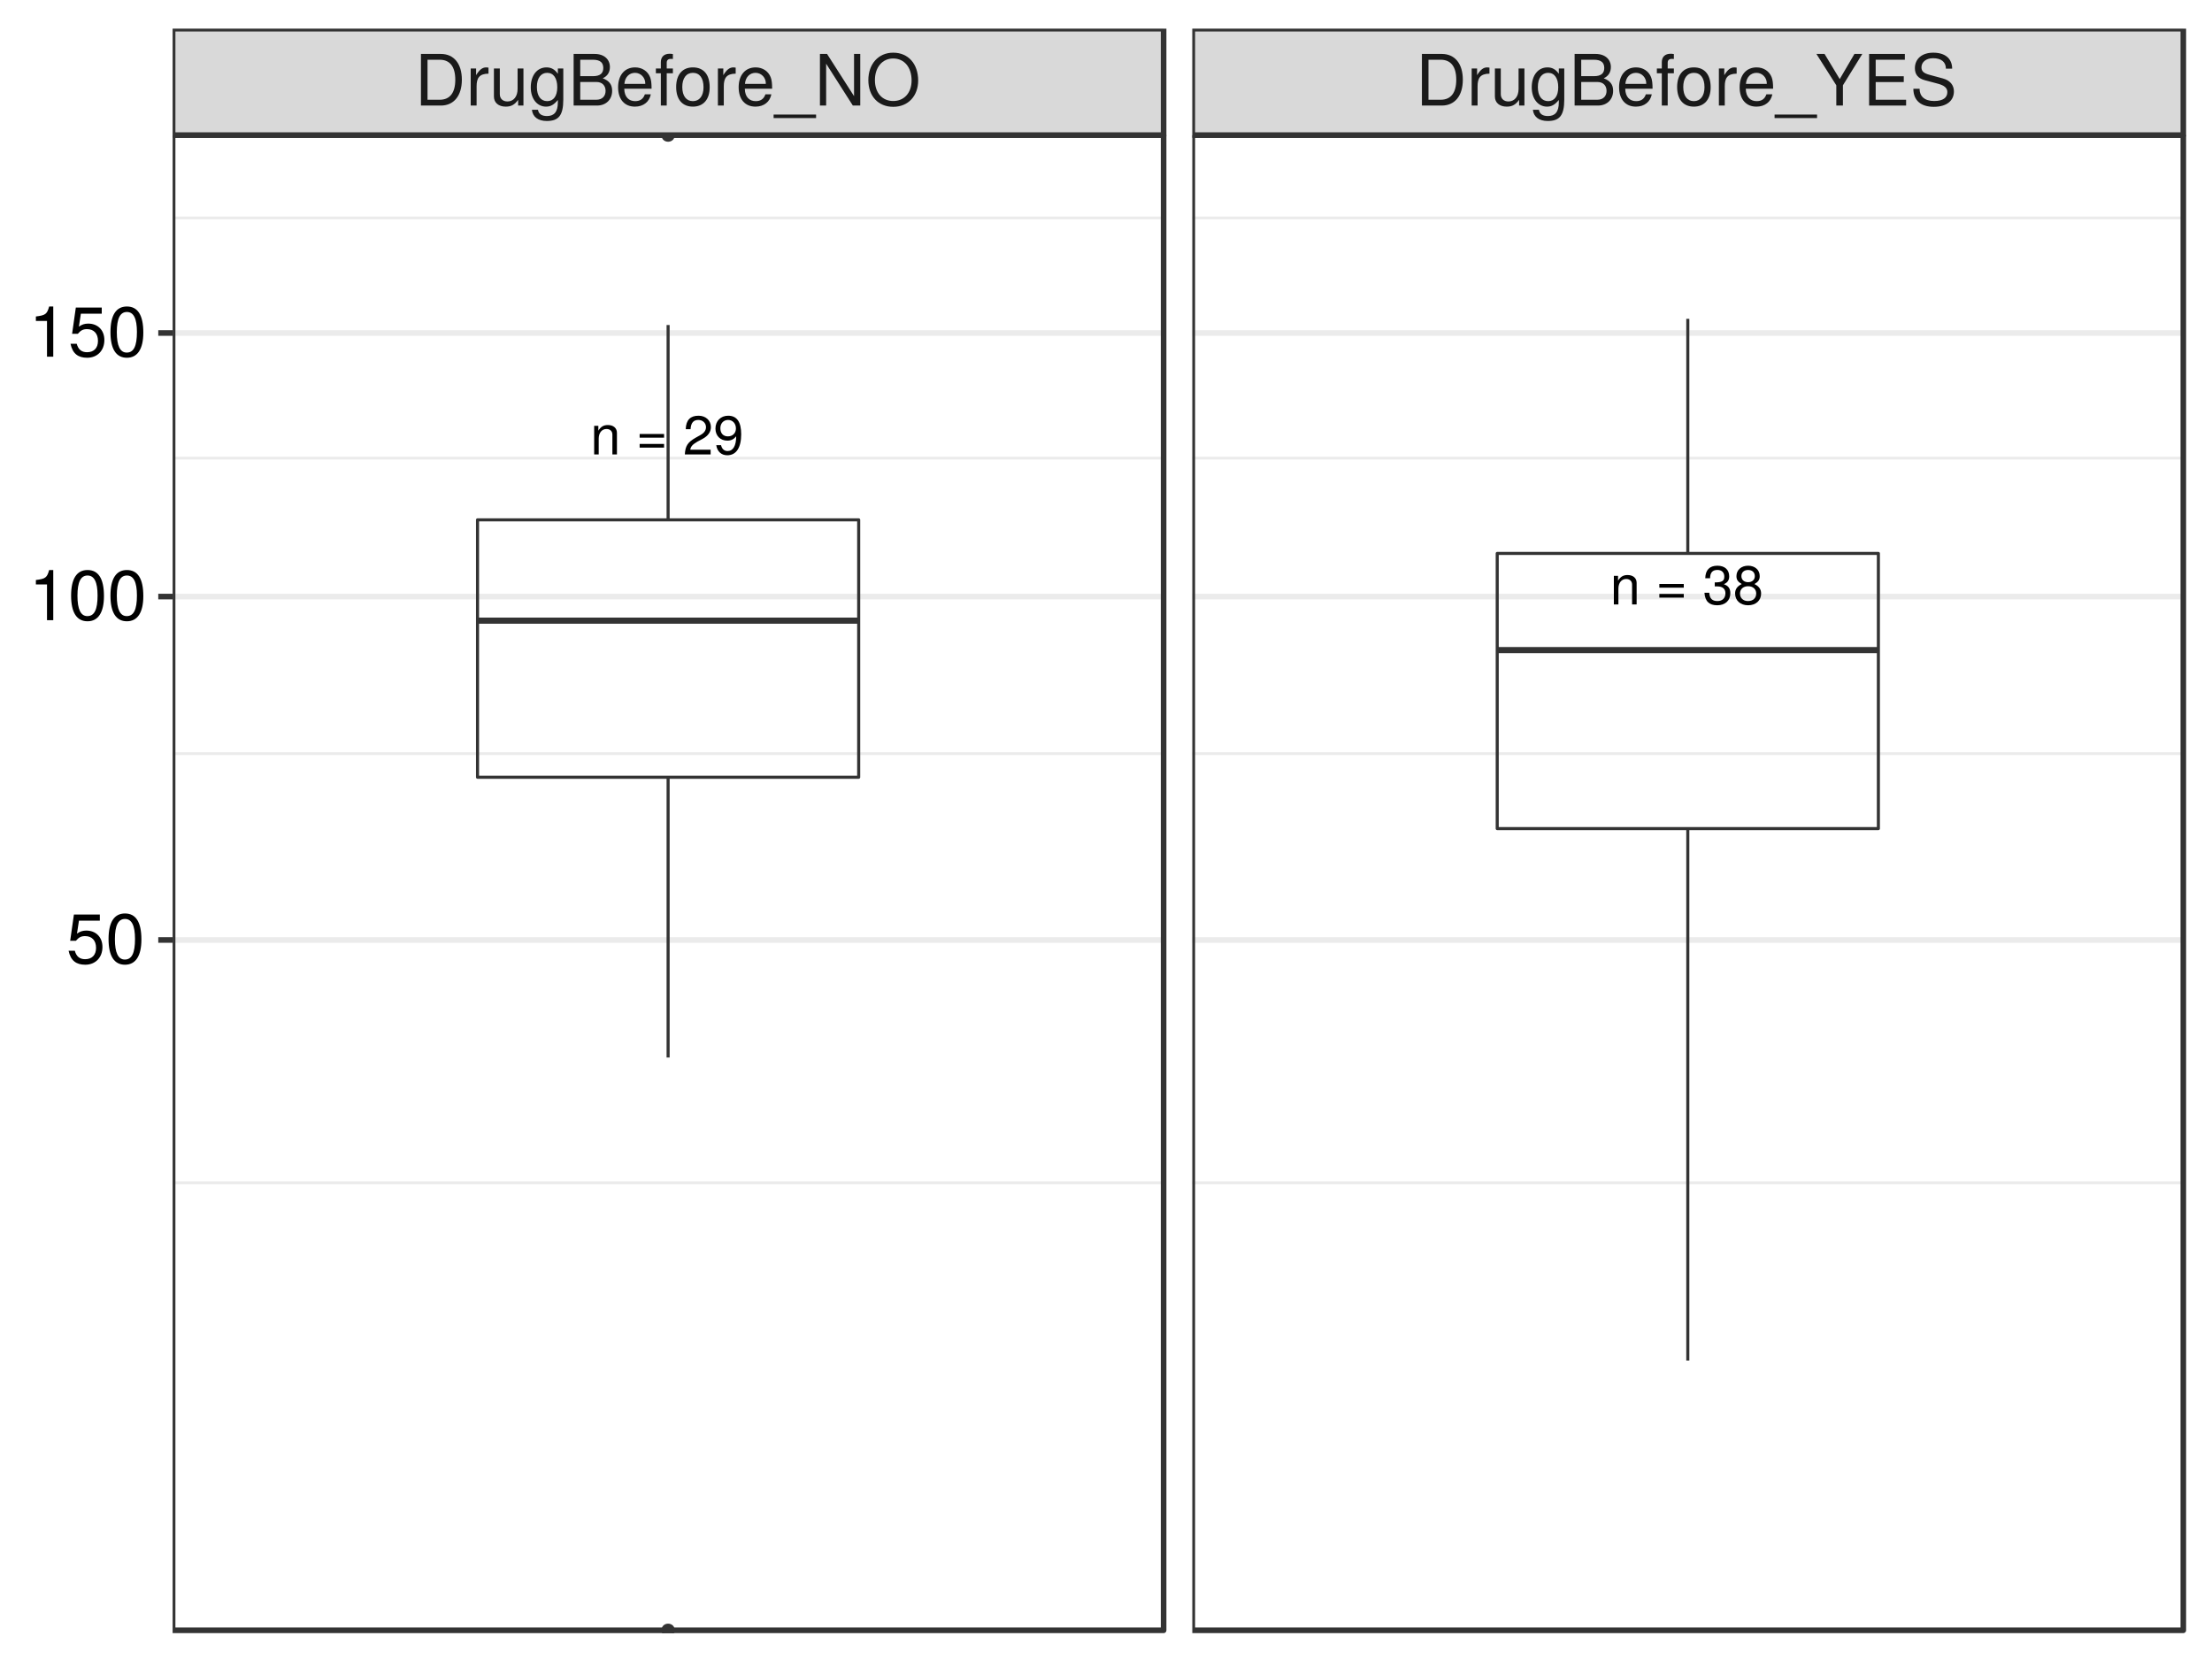 <?xml version="1.0" encoding="UTF-8"?>
<svg xmlns="http://www.w3.org/2000/svg" xmlns:xlink="http://www.w3.org/1999/xlink" width="768pt" height="576pt" viewBox="0 0 768 576" version="1.1">
<defs>
<g>
<symbol overflow="visible" id="glyph0-0">
<path style="stroke:none;" d=""/>
</symbol>
<symbol overflow="visible" id="glyph0-1">
<path style="stroke:none;" d="M 9.234 0 L 9.234 -7.516 C 9.234 -9.156 8 -10.219 6.094 -10.219 C 4.609 -10.219 3.656 -9.656 2.781 -8.266 L 2.781 -9.938 L 1.328 -9.938 L 1.328 0 L 2.906 0 L 2.906 -5.484 C 2.906 -7.516 4 -8.844 5.609 -8.844 C 6.859 -8.844 7.656 -8.078 7.656 -6.891 L 7.656 0 Z M 9.234 0 "/>
</symbol>
<symbol overflow="visible" id="glyph0-2">
<path style="stroke:none;" d=""/>
</symbol>
<symbol overflow="visible" id="glyph0-3">
<path style="stroke:none;" d="M 9.781 -5.828 L 9.781 -7.109 L 1.297 -7.109 L 1.297 -5.828 Z M 9.781 -2.375 L 9.781 -3.656 L 1.297 -3.656 L 1.297 -2.375 Z M 9.781 -2.375 "/>
</symbol>
<symbol overflow="visible" id="glyph0-4">
<path style="stroke:none;" d="M 9.688 -9.5 C 9.688 -11.781 7.922 -13.453 5.391 -13.453 C 2.641 -13.453 1.047 -12.047 0.953 -8.781 L 2.625 -8.781 C 2.75 -11.047 3.688 -11.984 5.328 -11.984 C 6.844 -11.984 7.984 -10.906 7.984 -9.469 C 7.984 -8.406 7.359 -7.5 6.172 -6.812 L 4.422 -5.828 C 1.609 -4.234 0.797 -2.953 0.641 0 L 9.594 0 L 9.594 -1.656 L 2.516 -1.656 C 2.688 -2.75 3.297 -3.453 4.953 -4.422 L 6.844 -5.438 C 8.719 -6.453 9.688 -7.859 9.688 -9.5 Z M 9.688 -9.5 "/>
</symbol>
<symbol overflow="visible" id="glyph0-5">
<path style="stroke:none;" d="M 9.656 -7.031 C 9.656 -11.25 8.188 -13.453 5.125 -13.453 C 2.562 -13.453 0.719 -11.625 0.719 -8.984 C 0.719 -6.484 2.422 -4.797 4.859 -4.797 C 6.125 -4.797 7.062 -5.25 7.922 -6.297 C 7.906 -3.016 6.844 -1.188 4.938 -1.188 C 3.75 -1.188 2.938 -1.938 2.672 -3.219 L 1 -3.219 C 1.328 -1.031 2.766 0.281 4.812 0.281 C 7.969 0.281 9.656 -2.391 9.656 -7.031 Z M 7.828 -9.031 C 7.828 -7.375 6.672 -6.281 5.047 -6.281 C 3.438 -6.281 2.422 -7.328 2.422 -9.125 C 2.422 -10.828 3.562 -11.984 5.109 -11.984 C 6.656 -11.984 7.828 -10.781 7.828 -9.031 Z M 7.828 -9.031 "/>
</symbol>
<symbol overflow="visible" id="glyph0-6">
<path style="stroke:none;" d="M 9.594 -3.906 C 9.594 -5.531 8.938 -6.484 7.328 -7.031 C 8.578 -7.531 9.203 -8.406 9.203 -9.75 C 9.203 -12.062 7.656 -13.453 5.109 -13.453 C 2.391 -13.453 0.953 -11.969 0.891 -9.109 L 2.562 -9.109 C 2.594 -11.094 3.422 -11.984 5.125 -11.984 C 6.594 -11.984 7.5 -11.109 7.5 -9.688 C 7.5 -8.25 6.859 -7.656 4.188 -7.656 L 4.188 -6.266 L 5.109 -6.266 C 6.938 -6.266 7.891 -5.391 7.891 -3.891 C 7.891 -2.203 6.844 -1.188 5.109 -1.188 C 3.281 -1.188 2.391 -2.109 2.281 -4.062 L 0.609 -4.062 C 0.812 -1.062 2.297 0.281 5.047 0.281 C 7.812 0.281 9.594 -1.359 9.594 -3.906 Z M 9.594 -3.906 "/>
</symbol>
<symbol overflow="visible" id="glyph0-7">
<path style="stroke:none;" d="M 9.734 -3.797 C 9.734 -5.297 8.969 -6.328 7.422 -7.078 C 8.797 -7.906 9.25 -8.594 9.25 -9.859 C 9.25 -11.969 7.609 -13.453 5.219 -13.453 C 2.844 -13.453 1.172 -11.969 1.172 -9.859 C 1.172 -8.609 1.625 -7.922 3 -7.078 C 1.453 -6.328 0.703 -5.297 0.703 -3.812 C 0.703 -1.344 2.562 0.281 5.219 0.281 C 7.875 0.281 9.734 -1.344 9.734 -3.797 Z M 7.547 -9.828 C 7.547 -8.578 6.625 -7.734 5.219 -7.734 C 3.812 -7.734 2.891 -8.578 2.891 -9.844 C 2.891 -11.141 3.812 -11.969 5.219 -11.969 C 6.641 -11.969 7.547 -11.141 7.547 -9.828 Z M 8.031 -3.781 C 8.031 -2.188 6.891 -1.188 5.172 -1.188 C 3.547 -1.188 2.406 -2.203 2.406 -3.781 C 2.406 -5.344 3.547 -6.328 5.219 -6.328 C 6.891 -6.328 8.031 -5.344 8.031 -3.781 Z M 8.031 -3.781 "/>
</symbol>
<symbol overflow="visible" id="glyph1-0">
<path style="stroke:none;" d=""/>
</symbol>
<symbol overflow="visible" id="glyph1-1">
<path style="stroke:none;" d="M 16.391 -8.969 C 16.391 -14.531 13.641 -17.922 9.094 -17.922 L 2.188 -17.922 L 2.188 0 L 9.094 0 C 13.609 0 16.391 -3.391 16.391 -8.969 Z M 14.109 -8.953 C 14.109 -4.422 12.234 -2.016 8.703 -2.016 L 4.469 -2.016 L 4.469 -15.906 L 8.703 -15.906 C 12.234 -15.906 14.109 -13.516 14.109 -8.953 Z M 14.109 -8.953 "/>
</symbol>
<symbol overflow="visible" id="glyph1-2">
<path style="stroke:none;" d="M 7.891 -11.078 L 7.891 -13.172 C 7.547 -13.219 7.375 -13.25 7.109 -13.25 C 5.781 -13.25 4.766 -12.469 3.594 -10.547 L 3.594 -12.875 L 1.719 -12.875 L 1.719 0 L 3.766 0 L 3.766 -6.688 C 3.766 -9.578 4.719 -11.031 7.891 -11.078 Z M 7.891 -11.078 "/>
</symbol>
<symbol overflow="visible" id="glyph1-3">
<path style="stroke:none;" d="M 11.844 0 L 11.844 -12.875 L 9.812 -12.875 L 9.812 -5.781 C 9.812 -3.141 8.438 -1.422 6.297 -1.422 C 4.672 -1.422 3.641 -2.406 3.641 -3.953 L 3.641 -12.875 L 1.594 -12.875 L 1.594 -3.141 C 1.594 -1 3.188 0.375 5.703 0.375 C 7.594 0.375 8.797 -0.297 10 -1.984 L 10 0 Z M 11.844 0 "/>
</symbol>
<symbol overflow="visible" id="glyph1-4">
<path style="stroke:none;" d="M 12.016 -2.109 L 12.016 -12.875 L 10.125 -12.875 L 10.125 -11.016 C 9.094 -12.531 7.844 -13.25 6.188 -13.25 C 2.922 -13.25 0.719 -10.5 0.719 -6.312 C 0.719 -2.266 3 0.375 6.016 0.375 C 7.641 0.375 8.781 -0.312 10.125 -1.938 L 10.125 -1.078 C 10.125 2.328 8.719 3.641 6.344 3.641 C 4.719 3.641 3.469 3.047 3.219 1.469 L 1.125 1.469 C 1.359 3.906 3.25 5.359 6.266 5.359 C 10.297 5.359 12.016 3.562 12.016 -2.109 Z M 9.922 -6.359 C 9.922 -3.297 8.609 -1.531 6.438 -1.531 C 4.203 -1.531 2.844 -3.312 2.844 -6.438 C 2.844 -9.531 4.234 -11.359 6.422 -11.359 C 8.625 -11.359 9.922 -9.484 9.922 -6.359 Z M 9.922 -6.359 "/>
</symbol>
<symbol overflow="visible" id="glyph1-5">
<path style="stroke:none;" d="M 15.312 -5.109 C 15.312 -7.281 14.328 -8.578 12.047 -9.469 C 13.672 -10.219 14.531 -11.547 14.531 -13.375 C 14.531 -15.969 12.609 -17.922 9.219 -17.922 L 1.938 -17.922 L 1.938 0 L 10.031 0 C 13.25 0 15.312 -2.156 15.312 -5.109 Z M 12.234 -13.047 C 12.234 -11.234 11.188 -10.203 8.656 -10.203 L 4.234 -10.203 L 4.234 -15.906 L 8.656 -15.906 C 11.188 -15.906 12.234 -14.875 12.234 -13.047 Z M 13.031 -5.094 C 13.031 -3.375 11.969 -2.016 9.812 -2.016 L 4.234 -2.016 L 4.234 -8.188 L 9.812 -8.188 C 11.969 -8.188 13.031 -6.828 13.031 -5.094 Z M 13.031 -5.094 "/>
</symbol>
<symbol overflow="visible" id="glyph1-6">
<path style="stroke:none;" d="M 12.609 -5.844 C 12.609 -7.719 12.469 -8.891 12.094 -9.859 C 11.25 -11.969 9.297 -13.25 6.875 -13.25 C 3.297 -13.25 0.984 -10.594 0.984 -6.359 C 0.984 -2.141 3.219 0.375 6.828 0.375 C 9.781 0.375 11.828 -1.297 12.344 -3.906 L 10.281 -3.906 C 9.703 -2.219 8.547 -1.531 6.906 -1.531 C 4.766 -1.531 3.172 -2.906 3.125 -5.844 Z M 10.422 -7.672 C 10.422 -7.672 10.422 -7.562 10.391 -7.516 L 3.172 -7.516 C 3.344 -9.812 4.797 -11.359 6.859 -11.359 C 8.875 -11.359 10.422 -9.688 10.422 -7.672 Z M 10.422 -7.672 "/>
</symbol>
<symbol overflow="visible" id="glyph1-7">
<path style="stroke:none;" d="M 6.344 -11.203 L 6.344 -12.875 L 4.203 -12.875 L 4.203 -14.891 C 4.203 -15.75 4.688 -16.203 5.625 -16.203 C 5.797 -16.203 5.875 -16.203 6.344 -16.172 L 6.344 -17.875 C 5.875 -17.969 5.609 -17.984 5.188 -17.984 C 3.297 -17.984 2.156 -16.906 2.156 -15.062 L 2.156 -12.875 L 0.438 -12.875 L 0.438 -11.203 L 2.156 -11.203 L 2.156 0 L 4.203 0 L 4.203 -11.203 Z M 6.344 -11.203 "/>
</symbol>
<symbol overflow="visible" id="glyph1-8">
<path style="stroke:none;" d="M 12.531 -6.344 C 12.531 -10.797 10.391 -13.25 6.688 -13.25 C 3.078 -13.25 0.891 -10.766 0.891 -6.438 C 0.891 -2.109 3.047 0.375 6.703 0.375 C 10.328 0.375 12.531 -2.109 12.531 -6.344 Z M 10.391 -6.359 C 10.391 -3.344 8.969 -1.531 6.703 -1.531 C 4.422 -1.531 3.016 -3.312 3.016 -6.438 C 3.016 -9.531 4.422 -11.359 6.703 -11.359 C 9.016 -11.359 10.391 -9.562 10.391 -6.359 Z M 10.391 -6.359 "/>
</symbol>
<symbol overflow="visible" id="glyph1-9">
<path style="stroke:none;" d="M 14.203 4.344 L 14.203 3.125 L -0.547 3.125 L -0.547 4.344 Z M 14.203 4.344 "/>
</symbol>
<symbol overflow="visible" id="glyph1-10">
<path style="stroke:none;" d="M 15.875 0 L 15.875 -17.922 L 13.719 -17.922 L 13.719 -3.266 L 4.344 -17.922 L 1.875 -17.922 L 1.875 0 L 4.031 0 L 4.031 -14.531 L 13.297 0 Z M 15.875 0 "/>
</symbol>
<symbol overflow="visible" id="glyph1-11">
<path style="stroke:none;" d="M 18.234 -8.672 C 18.234 -14.453 14.828 -18.359 9.562 -18.359 C 4.422 -18.359 0.938 -14.422 0.938 -8.828 C 0.938 -3.219 4.422 0.438 9.578 0.438 C 14.844 0.438 18.234 -3.422 18.234 -8.672 Z M 15.953 -8.719 C 15.953 -4.406 13.375 -1.578 9.578 -1.578 C 5.781 -1.578 3.219 -4.406 3.219 -8.828 C 3.219 -13.25 5.781 -16.344 9.562 -16.344 C 13.438 -16.344 15.953 -13.25 15.953 -8.719 Z M 15.953 -8.719 "/>
</symbol>
<symbol overflow="visible" id="glyph1-12">
<path style="stroke:none;" d="M 16.25 -17.922 L 13.516 -17.922 L 8.406 -9.188 L 3.141 -17.922 L 0.312 -17.922 L 7.219 -7.031 L 7.219 0 L 9.516 0 L 9.516 -7.031 Z M 16.25 -17.922 "/>
</symbol>
<symbol overflow="visible" id="glyph1-13">
<path style="stroke:none;" d="M 15.062 0 L 15.062 -2.016 L 4.5 -2.016 L 4.5 -8.156 L 14.25 -8.156 L 14.25 -10.172 L 4.5 -10.172 L 4.5 -15.906 L 14.625 -15.906 L 14.625 -17.922 L 2.219 -17.922 L 2.219 0 Z M 15.062 0 "/>
</symbol>
<symbol overflow="visible" id="glyph1-14">
<path style="stroke:none;" d="M 15.266 -4.922 C 15.266 -7.125 13.891 -8.75 11.453 -9.406 L 6.953 -10.625 C 4.797 -11.188 4 -11.891 4 -13.266 C 4 -15.094 5.609 -16.438 8.016 -16.438 C 10.859 -16.438 12.484 -15.141 12.484 -12.812 L 14.656 -12.812 C 14.656 -16.312 12.219 -18.359 8.094 -18.359 C 4.156 -18.359 1.719 -16.203 1.719 -12.953 C 1.719 -10.766 2.875 -9.391 5.234 -8.781 L 9.688 -7.594 C 11.938 -7 12.984 -6.094 12.984 -4.688 C 12.984 -2.734 11.5 -1.578 8.406 -1.578 C 5.016 -1.578 3.344 -3.266 3.344 -5.828 L 1.188 -5.828 C 1.188 -1.594 4.031 0.438 8.266 0.438 C 12.812 0.438 15.266 -1.719 15.266 -4.922 Z M 15.266 -4.922 "/>
</symbol>
<symbol overflow="visible" id="glyph1-15">
<path style="stroke:none;" d="M 12.609 -5.781 C 12.609 -9.219 10.328 -11.484 6.984 -11.484 C 5.75 -11.484 4.766 -11.156 3.766 -10.422 L 4.453 -14.922 L 11.703 -14.922 L 11.703 -17.062 L 2.703 -17.062 L 1.406 -7.938 L 3.391 -7.938 C 4.406 -9.141 5.234 -9.562 6.594 -9.562 C 8.922 -9.562 10.391 -8.062 10.391 -5.484 C 10.391 -2.969 8.953 -1.547 6.594 -1.547 C 4.688 -1.547 3.547 -2.5 3.016 -4.469 L 0.859 -4.469 C 1.578 -1 3.547 0.375 6.641 0.375 C 10.156 0.375 12.609 -2.094 12.609 -5.781 Z M 12.609 -5.781 "/>
</symbol>
<symbol overflow="visible" id="glyph1-16">
<path style="stroke:none;" d="M 12.469 -8.375 C 12.469 -14.422 10.547 -17.422 6.766 -17.422 C 3 -17.422 1.062 -14.375 1.062 -8.531 C 1.062 -2.656 3.016 0.375 6.766 0.375 C 10.453 0.375 12.469 -2.656 12.469 -8.375 Z M 10.25 -8.578 C 10.25 -3.641 9.125 -1.422 6.703 -1.422 C 4.422 -1.422 3.266 -3.734 3.266 -8.5 C 3.266 -13.266 4.422 -15.516 6.766 -15.516 C 9.094 -15.516 10.25 -13.25 10.25 -8.578 Z M 10.25 -8.578 "/>
</symbol>
<symbol overflow="visible" id="glyph1-17">
<path style="stroke:none;" d="M 8.531 0 L 8.531 -17.422 L 7.109 -17.422 C 6.344 -14.75 5.844 -14.375 2.5 -13.953 L 2.5 -12.406 L 6.359 -12.406 L 6.359 0 Z M 8.531 0 "/>
</symbol>
</g>
<clipPath id="clip1">
  <path d="M 59.93 46.902 L 405 46.902 L 405 567 L 59.93 567 Z M 59.93 46.902 "/>
</clipPath>
<clipPath id="clip2">
  <path d="M 59.93 410 L 405 410 L 405 412 L 59.93 412 Z M 59.93 410 "/>
</clipPath>
<clipPath id="clip3">
  <path d="M 59.93 261 L 405 261 L 405 263 L 59.93 263 Z M 59.93 261 "/>
</clipPath>
<clipPath id="clip4">
  <path d="M 59.93 158 L 405 158 L 405 160 L 59.93 160 Z M 59.93 158 "/>
</clipPath>
<clipPath id="clip5">
  <path d="M 59.93 75 L 405 75 L 405 77 L 59.93 77 Z M 59.93 75 "/>
</clipPath>
<clipPath id="clip6">
  <path d="M 59.93 325 L 405 325 L 405 328 L 59.93 328 Z M 59.93 325 "/>
</clipPath>
<clipPath id="clip7">
  <path d="M 59.93 206 L 405 206 L 405 209 L 59.93 209 Z M 59.93 206 "/>
</clipPath>
<clipPath id="clip8">
  <path d="M 59.93 114 L 405 114 L 405 117 L 59.93 117 Z M 59.93 114 "/>
</clipPath>
<clipPath id="clip9">
  <path d="M 230 46.902 L 234 46.902 L 234 49 L 230 49 Z M 230 46.902 "/>
</clipPath>
<clipPath id="clip10">
  <path d="M 229 46.902 L 235 46.902 L 235 50 L 229 50 Z M 229 46.902 "/>
</clipPath>
<clipPath id="clip11">
  <path d="M 230 564 L 234 564 L 234 567.035 L 230 567.035 Z M 230 564 "/>
</clipPath>
<clipPath id="clip12">
  <path d="M 229 563 L 235 563 L 235 567.035 L 229 567.035 Z M 229 563 "/>
</clipPath>
<clipPath id="clip13">
  <path d="M 59.93 46.902 L 405 46.902 L 405 567.035 L 59.93 567.035 Z M 59.93 46.902 "/>
</clipPath>
<clipPath id="clip14">
  <path d="M 413.965 46.902 L 759 46.902 L 759 567 L 413.965 567 Z M 413.965 46.902 "/>
</clipPath>
<clipPath id="clip15">
  <path d="M 413.965 410 L 759 410 L 759 412 L 413.965 412 Z M 413.965 410 "/>
</clipPath>
<clipPath id="clip16">
  <path d="M 413.965 261 L 759 261 L 759 263 L 413.965 263 Z M 413.965 261 "/>
</clipPath>
<clipPath id="clip17">
  <path d="M 413.965 158 L 759 158 L 759 160 L 413.965 160 Z M 413.965 158 "/>
</clipPath>
<clipPath id="clip18">
  <path d="M 413.965 75 L 759 75 L 759 77 L 413.965 77 Z M 413.965 75 "/>
</clipPath>
<clipPath id="clip19">
  <path d="M 413.965 325 L 759.039 325 L 759.039 328 L 413.965 328 Z M 413.965 325 "/>
</clipPath>
<clipPath id="clip20">
  <path d="M 413.965 206 L 759.039 206 L 759.039 209 L 413.965 209 Z M 413.965 206 "/>
</clipPath>
<clipPath id="clip21">
  <path d="M 413.965 114 L 759.039 114 L 759.039 117 L 413.965 117 Z M 413.965 114 "/>
</clipPath>
<clipPath id="clip22">
  <path d="M 413.965 46.902 L 759.039 46.902 L 759.039 567.035 L 413.965 567.035 Z M 413.965 46.902 "/>
</clipPath>
<clipPath id="clip23">
  <path d="M 59.93 9.961 L 405 9.961 L 405 47 L 59.93 47 Z M 59.93 9.961 "/>
</clipPath>
<clipPath id="clip24">
  <path d="M 59.93 9.961 L 405 9.961 L 405 47.902 L 59.93 47.902 Z M 59.93 9.961 "/>
</clipPath>
<clipPath id="clip25">
  <path d="M 413.965 9.961 L 759 9.961 L 759 47 L 413.965 47 Z M 413.965 9.961 "/>
</clipPath>
<clipPath id="clip26">
  <path d="M 413.965 9.961 L 759.039 9.961 L 759.039 47.902 L 413.965 47.902 Z M 413.965 9.961 "/>
</clipPath>
</defs>
<g id="surface8613">
<rect x="0" y="0" width="768" height="576" style="fill:rgb(100%,100%,100%);fill-opacity:1;stroke:none;"/>
<rect x="0" y="0" width="768" height="576" style="fill:rgb(100%,100%,100%);fill-opacity:1;stroke:none;"/>
<path style="fill:none;stroke-width:1.94;stroke-linecap:round;stroke-linejoin:round;stroke:rgb(100%,100%,100%);stroke-opacity:1;stroke-miterlimit:10;" d="M 0 576 L 768 576 L 768 0 L 0 0 Z M 0 576 "/>
<g clip-path="url(#clip1)" clip-rule="nonzero">
<path style=" stroke:none;fill-rule:nonzero;fill:rgb(100%,100%,100%);fill-opacity:1;" d="M 59.93 566.039 L 404.004 566.039 L 404.004 46.906 L 59.93 46.906 Z M 59.93 566.039 "/>
</g>
<g clip-path="url(#clip2)" clip-rule="nonzero">
<path style="fill:none;stroke-width:0.97;stroke-linecap:butt;stroke-linejoin:round;stroke:rgb(92.157%,92.157%,92.157%);stroke-opacity:1;stroke-miterlimit:10;" d="M 59.93 410.676 L 404 410.676 "/>
</g>
<g clip-path="url(#clip3)" clip-rule="nonzero">
<path style="fill:none;stroke-width:0.97;stroke-linecap:butt;stroke-linejoin:round;stroke:rgb(92.157%,92.157%,92.157%);stroke-opacity:1;stroke-miterlimit:10;" d="M 59.93 261.66 L 404 261.66 "/>
</g>
<g clip-path="url(#clip4)" clip-rule="nonzero">
<path style="fill:none;stroke-width:0.97;stroke-linecap:butt;stroke-linejoin:round;stroke:rgb(92.157%,92.157%,92.157%);stroke-opacity:1;stroke-miterlimit:10;" d="M 59.93 159.062 L 404 159.062 "/>
</g>
<g clip-path="url(#clip5)" clip-rule="nonzero">
<path style="fill:none;stroke-width:0.97;stroke-linecap:butt;stroke-linejoin:round;stroke:rgb(92.157%,92.157%,92.157%);stroke-opacity:1;stroke-miterlimit:10;" d="M 59.93 75.668 L 404 75.668 "/>
</g>
<g clip-path="url(#clip6)" clip-rule="nonzero">
<path style="fill:none;stroke-width:1.94;stroke-linecap:butt;stroke-linejoin:round;stroke:rgb(92.157%,92.157%,92.157%);stroke-opacity:1;stroke-miterlimit:10;" d="M 59.93 326.359 L 404 326.359 "/>
</g>
<g clip-path="url(#clip7)" clip-rule="nonzero">
<path style="fill:none;stroke-width:1.94;stroke-linecap:butt;stroke-linejoin:round;stroke:rgb(92.157%,92.157%,92.157%);stroke-opacity:1;stroke-miterlimit:10;" d="M 59.93 207.117 L 404 207.117 "/>
</g>
<g clip-path="url(#clip8)" clip-rule="nonzero">
<path style="fill:none;stroke-width:1.94;stroke-linecap:butt;stroke-linejoin:round;stroke:rgb(92.157%,92.157%,92.157%);stroke-opacity:1;stroke-miterlimit:10;" d="M 59.93 115.621 L 404 115.621 "/>
</g>
<g clip-path="url(#clip9)" clip-rule="nonzero">
<path style=" stroke:none;fill-rule:nonzero;fill:rgb(20%,20%,20%);fill-opacity:1;" d="M 233.922 46.902 C 233.922 49.508 230.012 49.508 230.012 46.902 C 230.012 44.297 233.922 44.297 233.922 46.902 "/>
</g>
<g clip-path="url(#clip10)" clip-rule="nonzero">
<path style="fill:none;stroke-width:0.709;stroke-linecap:round;stroke-linejoin:round;stroke:rgb(20%,20%,20%);stroke-opacity:1;stroke-miterlimit:10;" d="M 233.922 46.902 C 233.922 49.508 230.012 49.508 230.012 46.902 C 230.012 44.297 233.922 44.297 233.922 46.902 "/>
</g>
<g clip-path="url(#clip11)" clip-rule="nonzero">
<path style=" stroke:none;fill-rule:nonzero;fill:rgb(20%,20%,20%);fill-opacity:1;" d="M 233.922 566.039 C 233.922 568.645 230.012 568.645 230.012 566.039 C 230.012 563.43 233.922 563.43 233.922 566.039 "/>
</g>
<g clip-path="url(#clip12)" clip-rule="nonzero">
<path style="fill:none;stroke-width:0.709;stroke-linecap:round;stroke-linejoin:round;stroke:rgb(20%,20%,20%);stroke-opacity:1;stroke-miterlimit:10;" d="M 233.922 566.039 C 233.922 568.645 230.012 568.645 230.012 566.039 C 230.012 563.43 233.922 563.43 233.922 566.039 "/>
</g>
<path style="fill:none;stroke-width:1.067;stroke-linecap:butt;stroke-linejoin:round;stroke:rgb(20%,20%,20%);stroke-opacity:1;stroke-miterlimit:10;" d="M 231.965 180.488 L 231.965 112.852 "/>
<path style="fill:none;stroke-width:1.067;stroke-linecap:butt;stroke-linejoin:round;stroke:rgb(20%,20%,20%);stroke-opacity:1;stroke-miterlimit:10;" d="M 231.965 269.855 L 231.965 367.156 "/>
<path style="fill:none;stroke-width:1.067;stroke-linecap:round;stroke-linejoin:round;stroke:rgb(20%,20%,20%);stroke-opacity:1;stroke-miterlimit:10;" d="M 165.797 180.488 L 165.797 269.855 L 298.133 269.855 L 298.133 180.488 L 165.797 180.488 "/>
<path style="fill:none;stroke-width:2.134;stroke-linecap:butt;stroke-linejoin:round;stroke:rgb(20%,20%,20%);stroke-opacity:1;stroke-miterlimit:10;" d="M 165.797 215.496 L 298.133 215.496 "/>
<g style="fill:rgb(0%,0%,0%);fill-opacity:1;">
  <use xlink:href="#glyph0-1" x="204.965" y="157.787"/>
  <use xlink:href="#glyph0-2" x="215.512" y="157.787"/>
  <use xlink:href="#glyph0-3" x="220.785" y="157.787"/>
  <use xlink:href="#glyph0-2" x="231.863" y="157.787"/>
  <use xlink:href="#glyph0-4" x="237.137" y="157.787"/>
  <use xlink:href="#glyph0-5" x="247.684" y="157.787"/>
</g>
<g clip-path="url(#clip13)" clip-rule="nonzero">
<path style="fill:none;stroke-width:1.94;stroke-linecap:round;stroke-linejoin:round;stroke:rgb(20%,20%,20%);stroke-opacity:1;stroke-miterlimit:10;" d="M 59.93 566.039 L 404.004 566.039 L 404.004 46.906 L 59.93 46.906 Z M 59.93 566.039 "/>
</g>
<g clip-path="url(#clip14)" clip-rule="nonzero">
<path style=" stroke:none;fill-rule:nonzero;fill:rgb(100%,100%,100%);fill-opacity:1;" d="M 413.965 566.039 L 758.039 566.039 L 758.039 46.906 L 413.965 46.906 Z M 413.965 566.039 "/>
</g>
<g clip-path="url(#clip15)" clip-rule="nonzero">
<path style="fill:none;stroke-width:0.97;stroke-linecap:butt;stroke-linejoin:round;stroke:rgb(92.157%,92.157%,92.157%);stroke-opacity:1;stroke-miterlimit:10;" d="M 413.965 410.676 L 758.039 410.676 "/>
</g>
<g clip-path="url(#clip16)" clip-rule="nonzero">
<path style="fill:none;stroke-width:0.97;stroke-linecap:butt;stroke-linejoin:round;stroke:rgb(92.157%,92.157%,92.157%);stroke-opacity:1;stroke-miterlimit:10;" d="M 413.965 261.66 L 758.039 261.66 "/>
</g>
<g clip-path="url(#clip17)" clip-rule="nonzero">
<path style="fill:none;stroke-width:0.97;stroke-linecap:butt;stroke-linejoin:round;stroke:rgb(92.157%,92.157%,92.157%);stroke-opacity:1;stroke-miterlimit:10;" d="M 413.965 159.062 L 758.039 159.062 "/>
</g>
<g clip-path="url(#clip18)" clip-rule="nonzero">
<path style="fill:none;stroke-width:0.97;stroke-linecap:butt;stroke-linejoin:round;stroke:rgb(92.157%,92.157%,92.157%);stroke-opacity:1;stroke-miterlimit:10;" d="M 413.965 75.668 L 758.039 75.668 "/>
</g>
<g clip-path="url(#clip19)" clip-rule="nonzero">
<path style="fill:none;stroke-width:1.94;stroke-linecap:butt;stroke-linejoin:round;stroke:rgb(92.157%,92.157%,92.157%);stroke-opacity:1;stroke-miterlimit:10;" d="M 413.965 326.359 L 758.039 326.359 "/>
</g>
<g clip-path="url(#clip20)" clip-rule="nonzero">
<path style="fill:none;stroke-width:1.94;stroke-linecap:butt;stroke-linejoin:round;stroke:rgb(92.157%,92.157%,92.157%);stroke-opacity:1;stroke-miterlimit:10;" d="M 413.965 207.117 L 758.039 207.117 "/>
</g>
<g clip-path="url(#clip21)" clip-rule="nonzero">
<path style="fill:none;stroke-width:1.94;stroke-linecap:butt;stroke-linejoin:round;stroke:rgb(92.157%,92.157%,92.157%);stroke-opacity:1;stroke-miterlimit:10;" d="M 413.965 115.621 L 758.039 115.621 "/>
</g>
<path style="fill:none;stroke-width:1.067;stroke-linecap:butt;stroke-linejoin:round;stroke:rgb(20%,20%,20%);stroke-opacity:1;stroke-miterlimit:10;" d="M 586 192.145 L 586 110.688 "/>
<path style="fill:none;stroke-width:1.067;stroke-linecap:butt;stroke-linejoin:round;stroke:rgb(20%,20%,20%);stroke-opacity:1;stroke-miterlimit:10;" d="M 586 287.676 L 586 472.363 "/>
<path style="fill:none;stroke-width:1.067;stroke-linecap:round;stroke-linejoin:round;stroke:rgb(20%,20%,20%);stroke-opacity:1;stroke-miterlimit:10;" d="M 519.832 192.145 L 519.832 287.676 L 652.168 287.676 L 652.168 192.145 L 519.832 192.145 "/>
<path style="fill:none;stroke-width:2.134;stroke-linecap:butt;stroke-linejoin:round;stroke:rgb(20%,20%,20%);stroke-opacity:1;stroke-miterlimit:10;" d="M 519.832 225.703 L 652.168 225.703 "/>
<g style="fill:rgb(0%,0%,0%);fill-opacity:1;">
  <use xlink:href="#glyph0-1" x="559" y="209.865"/>
  <use xlink:href="#glyph0-2" x="569.547" y="209.865"/>
  <use xlink:href="#glyph0-3" x="574.82" y="209.865"/>
  <use xlink:href="#glyph0-2" x="585.898" y="209.865"/>
  <use xlink:href="#glyph0-6" x="591.172" y="209.865"/>
  <use xlink:href="#glyph0-7" x="601.719" y="209.865"/>
</g>
<g clip-path="url(#clip22)" clip-rule="nonzero">
<path style="fill:none;stroke-width:1.94;stroke-linecap:round;stroke-linejoin:round;stroke:rgb(20%,20%,20%);stroke-opacity:1;stroke-miterlimit:10;" d="M 413.965 566.039 L 758.039 566.039 L 758.039 46.906 L 413.965 46.906 Z M 413.965 566.039 "/>
</g>
<g clip-path="url(#clip23)" clip-rule="nonzero">
<path style=" stroke:none;fill-rule:nonzero;fill:rgb(85.098%,85.098%,85.098%);fill-opacity:1;" d="M 59.93 46.902 L 404.004 46.902 L 404.004 9.961 L 59.93 9.961 Z M 59.93 46.902 "/>
</g>
<g clip-path="url(#clip24)" clip-rule="nonzero">
<path style="fill:none;stroke-width:1.94;stroke-linecap:round;stroke-linejoin:round;stroke:rgb(20%,20%,20%);stroke-opacity:1;stroke-miterlimit:10;" d="M 59.93 46.902 L 404.004 46.902 L 404.004 9.961 L 59.93 9.961 Z M 59.93 46.902 "/>
</g>
<g style="fill:rgb(10.196%,10.196%,10.196%);fill-opacity:1;">
  <use xlink:href="#glyph1-1" x="143.965" y="36.648"/>
  <use xlink:href="#glyph1-2" x="161.71" y="36.648"/>
  <use xlink:href="#glyph1-3" x="169.895" y="36.648"/>
  <use xlink:href="#glyph1-4" x="183.56" y="36.648"/>
  <use xlink:href="#glyph1-5" x="197.225" y="36.648"/>
  <use xlink:href="#glyph1-6" x="213.618" y="36.648"/>
  <use xlink:href="#glyph1-7" x="227.283" y="36.648"/>
  <use xlink:href="#glyph1-8" x="233.87" y="36.648"/>
  <use xlink:href="#glyph1-2" x="247.535" y="36.648"/>
  <use xlink:href="#glyph1-6" x="255.474" y="36.648"/>
  <use xlink:href="#glyph1-9" x="269.139" y="36.648"/>
  <use xlink:href="#glyph1-10" x="282.804" y="36.648"/>
  <use xlink:href="#glyph1-11" x="300.549" y="36.648"/>
</g>
<g clip-path="url(#clip25)" clip-rule="nonzero">
<path style=" stroke:none;fill-rule:nonzero;fill:rgb(85.098%,85.098%,85.098%);fill-opacity:1;" d="M 413.965 46.902 L 758.039 46.902 L 758.039 9.961 L 413.965 9.961 Z M 413.965 46.902 "/>
</g>
<g clip-path="url(#clip26)" clip-rule="nonzero">
<path style="fill:none;stroke-width:1.94;stroke-linecap:round;stroke-linejoin:round;stroke:rgb(20%,20%,20%);stroke-opacity:1;stroke-miterlimit:10;" d="M 413.965 46.902 L 758.039 46.902 L 758.039 9.961 L 413.965 9.961 Z M 413.965 46.902 "/>
</g>
<g style="fill:rgb(10.196%,10.196%,10.196%);fill-opacity:1;">
  <use xlink:href="#glyph1-1" x="491.5" y="36.648"/>
  <use xlink:href="#glyph1-2" x="509.245" y="36.648"/>
  <use xlink:href="#glyph1-3" x="517.43" y="36.648"/>
  <use xlink:href="#glyph1-4" x="531.095" y="36.648"/>
  <use xlink:href="#glyph1-5" x="544.76" y="36.648"/>
  <use xlink:href="#glyph1-6" x="561.153" y="36.648"/>
  <use xlink:href="#glyph1-7" x="574.818" y="36.648"/>
  <use xlink:href="#glyph1-8" x="581.405" y="36.648"/>
  <use xlink:href="#glyph1-2" x="595.07" y="36.648"/>
  <use xlink:href="#glyph1-6" x="603.009" y="36.648"/>
  <use xlink:href="#glyph1-9" x="616.674" y="36.648"/>
  <use xlink:href="#glyph1-12" x="630.339" y="36.648"/>
  <use xlink:href="#glyph1-13" x="646.732" y="36.648"/>
  <use xlink:href="#glyph1-14" x="663.126" y="36.648"/>
</g>
<g style="fill:rgb(0%,0%,0%);fill-opacity:1;">
  <use xlink:href="#glyph1-15" x="22.961" y="334.574"/>
  <use xlink:href="#glyph1-16" x="36.626" y="334.574"/>
</g>
<g style="fill:rgb(0%,0%,0%);fill-opacity:1;">
  <use xlink:href="#glyph1-17" x="9.961" y="215.332"/>
  <use xlink:href="#glyph1-16" x="23.626" y="215.332"/>
  <use xlink:href="#glyph1-16" x="37.291" y="215.332"/>
</g>
<g style="fill:rgb(0%,0%,0%);fill-opacity:1;">
  <use xlink:href="#glyph1-17" x="9.961" y="123.836"/>
  <use xlink:href="#glyph1-15" x="23.626" y="123.836"/>
  <use xlink:href="#glyph1-16" x="37.291" y="123.836"/>
</g>
<path style="fill:none;stroke-width:1.94;stroke-linecap:butt;stroke-linejoin:round;stroke:rgb(20%,20%,20%);stroke-opacity:1;stroke-miterlimit:10;" d="M 54.949 326.359 L 59.93 326.359 "/>
<path style="fill:none;stroke-width:1.94;stroke-linecap:butt;stroke-linejoin:round;stroke:rgb(20%,20%,20%);stroke-opacity:1;stroke-miterlimit:10;" d="M 54.949 207.117 L 59.93 207.117 "/>
<path style="fill:none;stroke-width:1.94;stroke-linecap:butt;stroke-linejoin:round;stroke:rgb(20%,20%,20%);stroke-opacity:1;stroke-miterlimit:10;" d="M 54.949 115.621 L 59.93 115.621 "/>
</g>
</svg>
